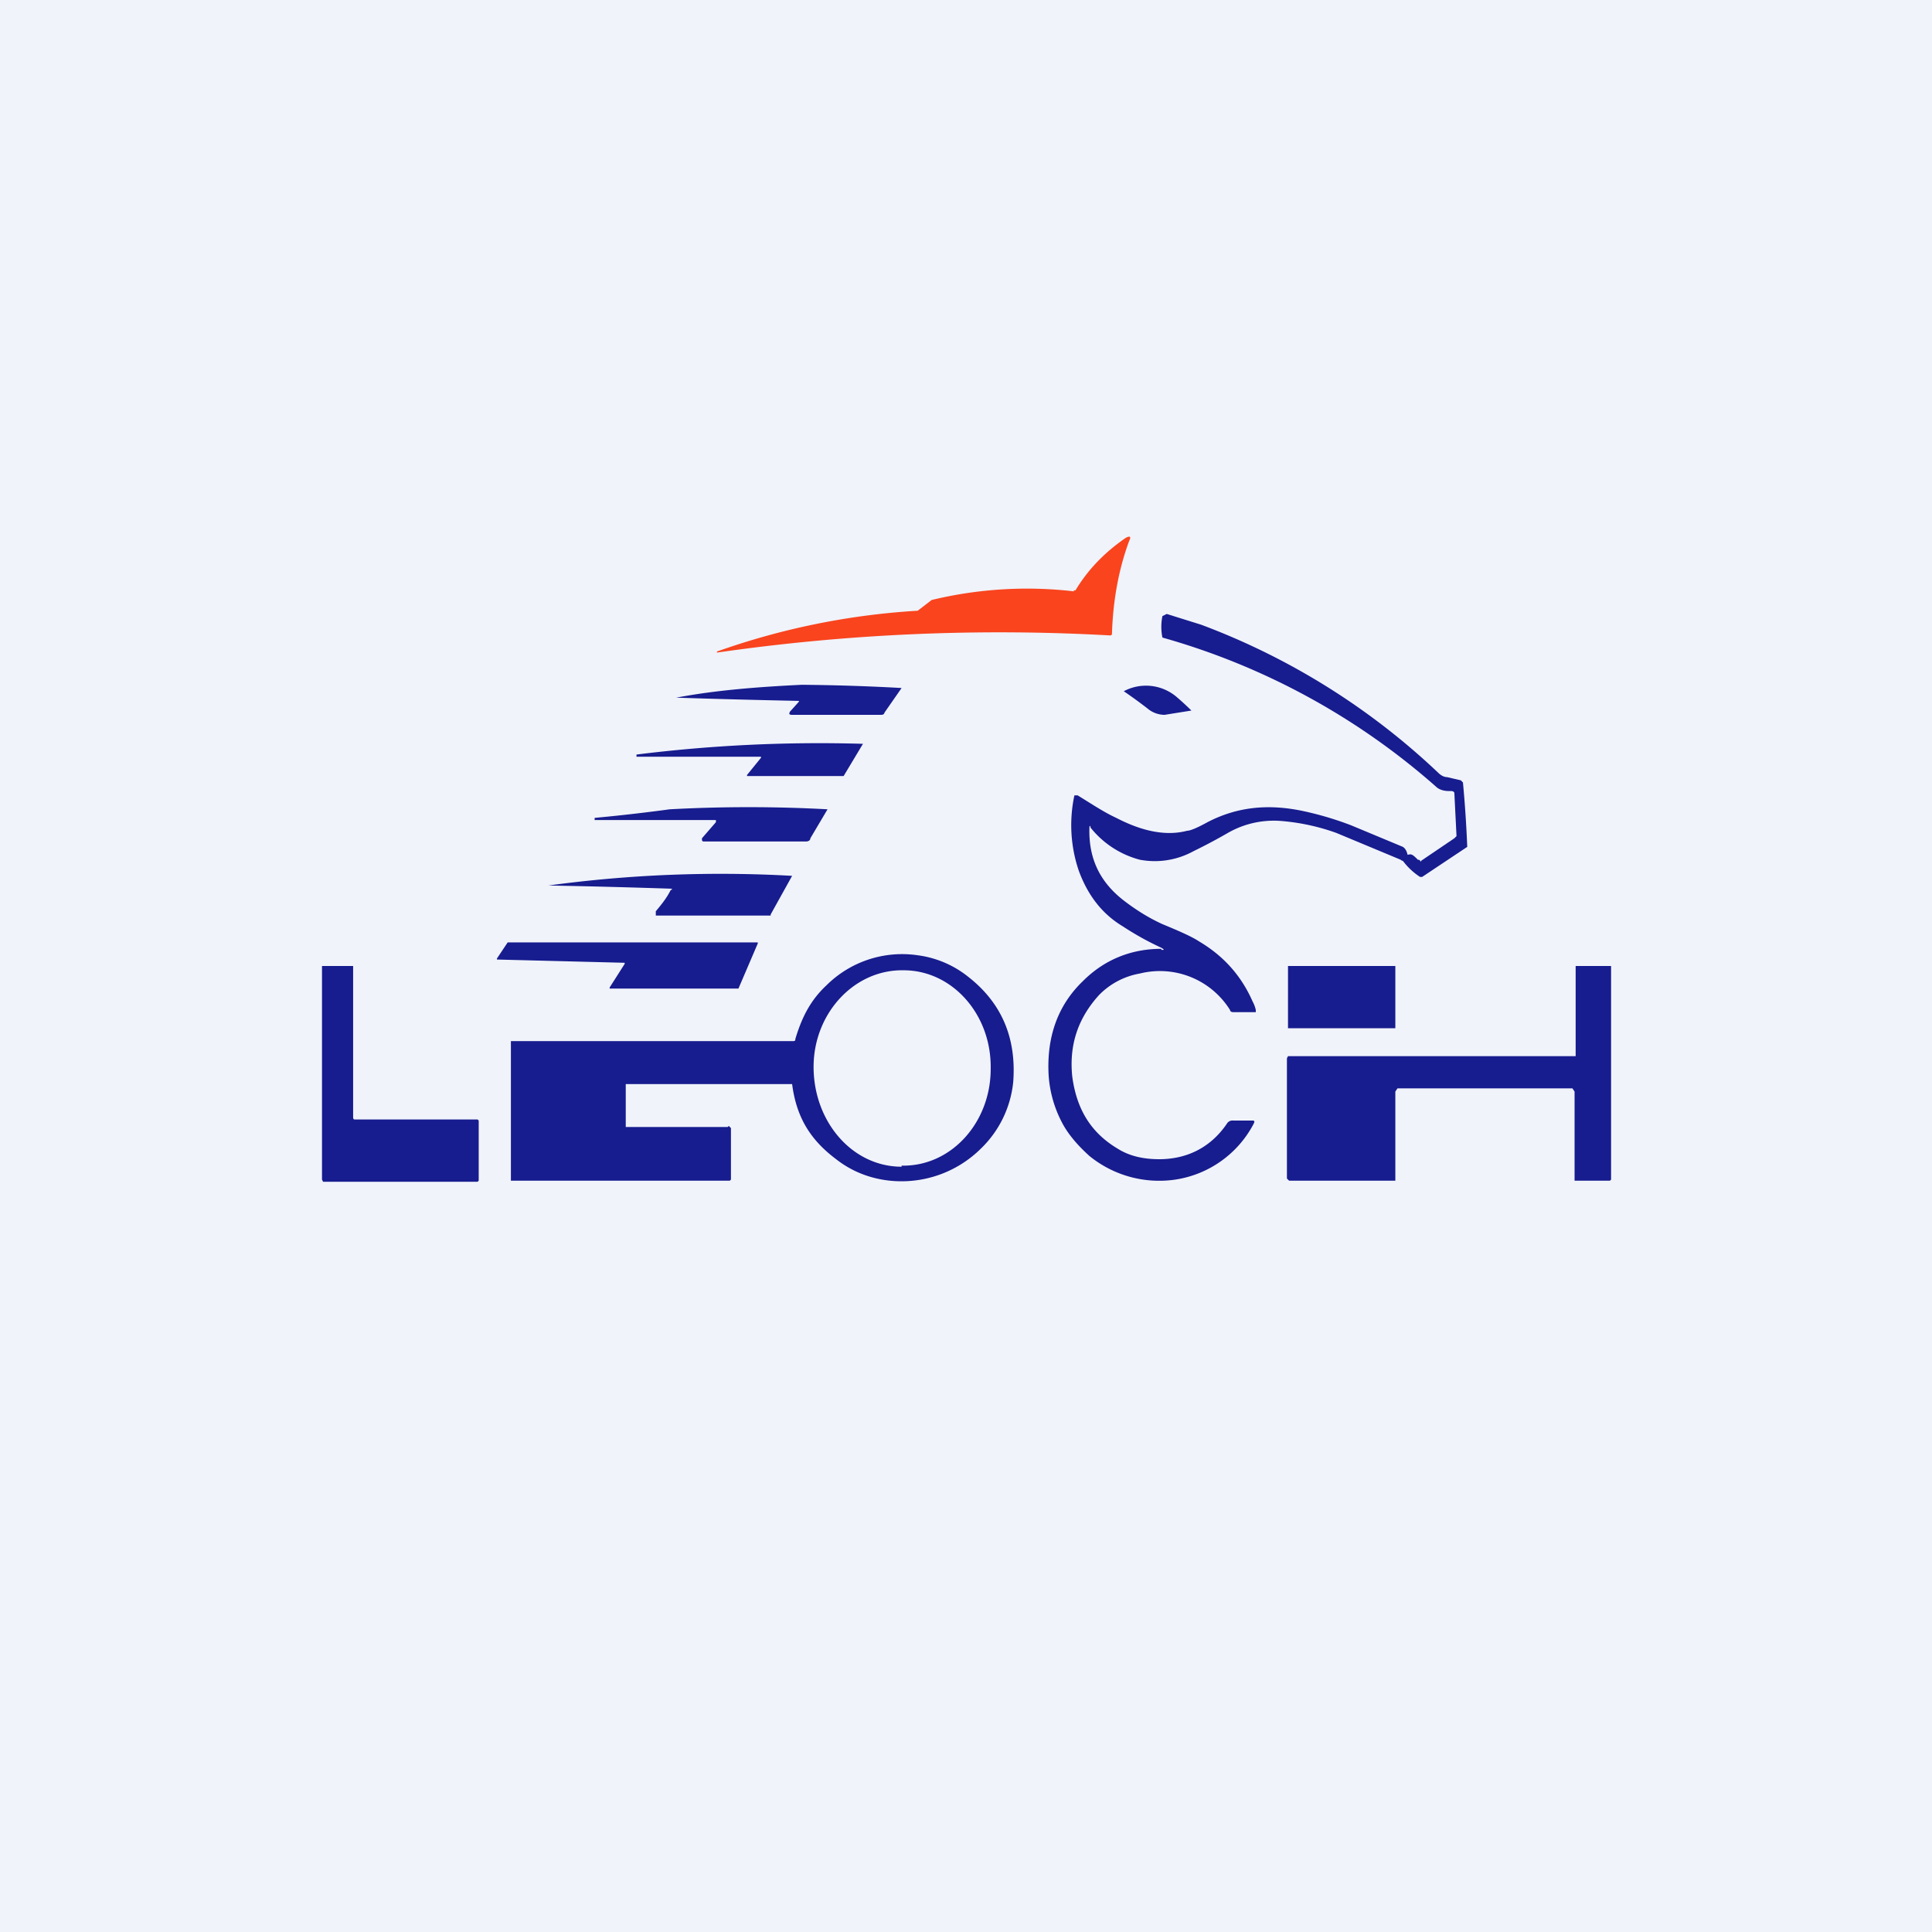 <!-- by TradingView --><svg width="18" height="18" viewBox="0 0 18 18" xmlns="http://www.w3.org/2000/svg"><path fill="#F0F3FA" d="M0 0h18v18H0z"/><path d="M10 5.5h.02c.12-.2.28-.36.47-.49.04-.02.05-.01.03.03-.1.27-.15.56-.16.86 0 .01 0 .02-.02.02a18.42 18.42 0 0 0-3.66.16v-.01a6.78 6.78 0 0 1 1.87-.38l.13-.1a3.78 3.78 0 0 1 1.33-.08Z" fill="#F9441E"/><path d="m13.24 8.02.31-.21.02-.02-.02-.4c0-.01-.01-.02-.03-.02h-.02c-.06 0-.1-.02-.12-.04a6.52 6.52 0 0 0-2.55-1.39.5.5 0 0 1 0-.2l.04-.02.32.1A6.54 6.54 0 0 1 13.4 7.2c.02.02.05.04.08.04l.13.03.02.02a11.45 11.45 0 0 1 .04.6l-.42.28h-.02a.63.63 0 0 1-.16-.15v-.03c.02-.02.05-.03.07-.03.02 0 .04.02.07.05.02 0 .02.01.03.02ZM11.1 6.62l-.25.04a.25.25 0 0 1-.16-.06 4.7 4.7 0 0 0-.22-.16.44.44 0 0 1 .5.06 2.58 2.58 0 0 1 .13.12ZM7.45 6.54l-.01-.01A95.04 95.04 0 0 1 6.3 6.5c.37-.07.76-.1 1.17-.12a19.69 19.69 0 0 1 .93.03l-.16.23c0 .01-.01.02-.03.02h-.83c-.03 0-.03-.01-.02-.03l.09-.1ZM7.1 7.05H5.93v-.02a13.76 13.76 0 0 1 2.11-.1l-.18.3h-.9v-.01l.13-.16v-.01Z" fill="#171C8E"/><path d="M10.82 8.85c.03 0 .03 0 0-.02a2.72 2.72 0 0 1-.36-.2c-.2-.12-.33-.3-.41-.52a1.32 1.32 0 0 1-.04-.7h.03c.13.08.25.16.36.21.25.13.47.17.66.12.03 0 .1-.03.19-.08.27-.14.55-.17.86-.11a3 3 0 0 1 .48.14l.48.2c.03.02.04.05.05.1-.03.03-.05.04-.07.02l-.6-.25a2 2 0 0 0-.5-.11.86.86 0 0 0-.51.11 5.1 5.1 0 0 1-.32.17.75.75 0 0 1-.5.08.87.87 0 0 1-.46-.3c0-.02-.01-.02-.01 0-.01.29.1.51.32.68.13.1.25.17.36.22.17.07.28.12.34.16.22.13.39.31.5.56a.3.3 0 0 1 .03.08v.02h-.21c-.02 0-.03-.01-.03-.02a.77.77 0 0 0-.84-.34.7.7 0 0 0-.38.2c-.2.22-.28.47-.25.76.04.3.17.52.42.67.11.07.24.1.39.1.26 0 .48-.11.63-.33a.06.06 0 0 1 .06-.03h.18c.02 0 .02.01.01.03a.99.99 0 0 1-.73.52 1.03 1.03 0 0 1-.8-.22c-.1-.09-.2-.2-.26-.32a1.1 1.1 0 0 1-.12-.43c-.02-.35.08-.65.32-.88.2-.2.45-.3.73-.3ZM6.67 7.66v-.02H5.54v-.02a16.1 16.1 0 0 0 .7-.08 13.63 13.63 0 0 1 1.47 0l-.16.27c0 .02-.02.03-.04.03h-.95c-.01 0-.02 0-.02-.02v-.01l.13-.15ZM6.26 8.29v-.01a76.48 76.48 0 0 0-1.15-.03 11.89 11.89 0 0 1 2.27-.09l-.2.36v.01H6.11v-.04c.05-.06.1-.12.14-.2ZM4.73 8.78h2.33v.01l-.18.42h-1.2V9.2l.14-.22v-.01l-1.18-.03h-.01v-.01l.1-.15ZM4.46 10.44V11l-.01.01H3.01L3 10.99V9L3.01 9h.28v1.41c0 .02.01.02.02.02h1.14l.01.01Z" fill="#171C8E"/><path d="M12 9h1V9.58h-1V9Zm.01 2H13v-.83l.02-.03h1.63l.02.03V11H15l.01-.01V9h-.33v.84H12l-.01.02v1.12l.01.01ZM6.78 10.5h-.95v-.4h1.55c.04.31.17.52.41.7.14.11.31.18.5.2a1.05 1.05 0 0 0 .85-.3 1 1 0 0 0 .3-.62c.03-.4-.1-.73-.42-.98a.95.95 0 0 0-.47-.2 1 1 0 0 0-.85.28c-.15.14-.23.3-.29.5 0 .01 0 .02-.02.02H4.76V11H6.8l.01-.01v-.48l-.02-.02Zm1.62.37c-.46 0-.82-.42-.82-.93 0-.5.38-.91.84-.9.45 0 .82.41.81.92 0 .5-.37.91-.83.9Z" fill="#171C8E"/></svg>